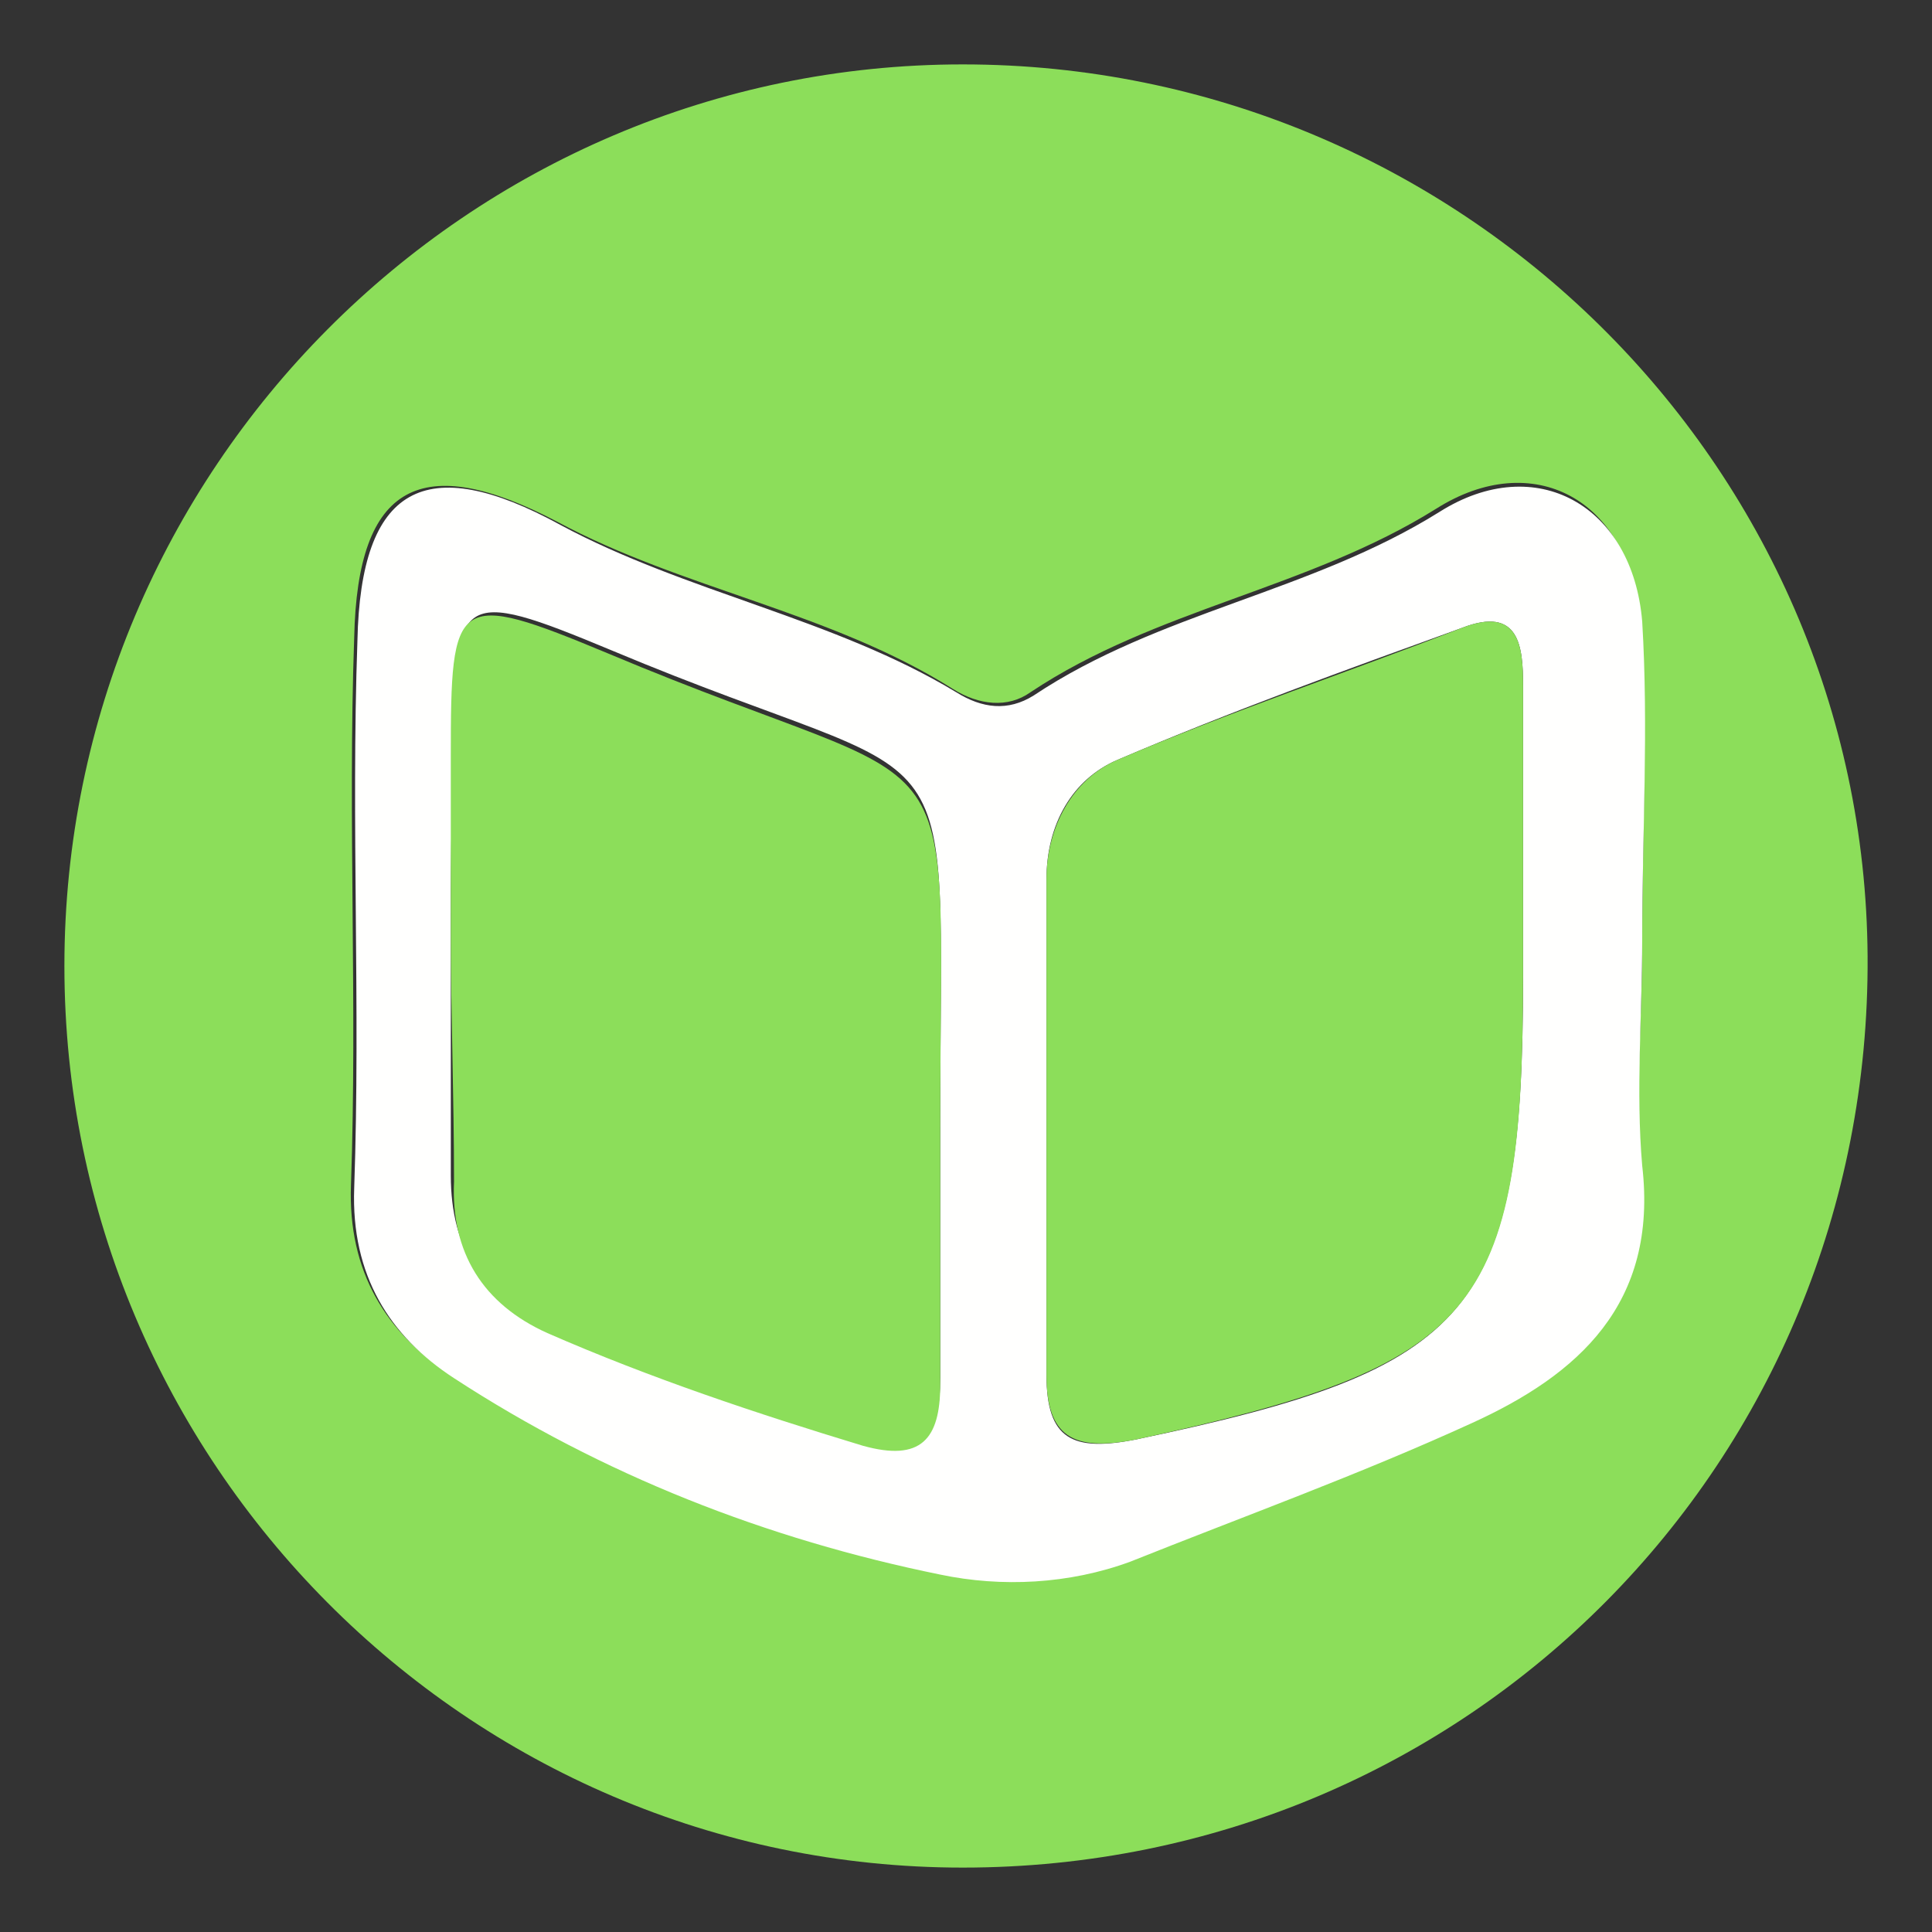 <?xml version="1.0" standalone="no"?><!DOCTYPE svg PUBLIC "-//W3C//DTD SVG 1.1//EN" "http://www.w3.org/Graphics/SVG/1.1/DTD/svg11.dtd"><svg t="1595404680136" class="icon" viewBox="0 0 1024 1024" version="1.1" xmlns="http://www.w3.org/2000/svg" p-id="3964" xmlns:xlink="http://www.w3.org/1999/xlink" width="200" height="200"><rect x="0" y="0" width="1024" height="1024" fill="#333333" stroke="none"/><defs><style type="text/css"></style></defs><path d="M510.293 989.867C247.467 989.867 34.133 774.827 34.133 512S247.467 34.133 510.293 34.133s477.867 211.627 479.573 472.747C991.573 774.827 778.24 989.867 510.293 989.867zM870.4 498.347c0-56.32 3.413-114.347-1.707-170.667-5.12-63.147-56.32-90.453-107.52-58.027-68.267 42.667-148.48 52.907-215.04 97.28-11.947 8.533-27.307 6.827-40.96-1.707-64.853-40.96-143.36-52.907-209.92-88.747-71.68-37.547-105.813-20.48-107.52 61.44-3.413 97.28 1.707 192.853-1.707 290.133-1.707 46.08 18.773 78.507 52.907 100.693 78.507 51.2 165.547 85.333 257.707 104.107 32.427 6.827 68.267 6.827 100.693-6.827 61.44-22.187 122.88-46.08 180.907-73.387 56.32-25.6 98.987-64.853 90.453-136.533-1.707-37.547 1.707-76.8 1.707-117.76z" fill="#8CDE5A" p-id="3965"></path><path d="M870.4 498.347c0 39.253-3.413 80.213 0 119.467 8.533 73.387-34.133 110.933-90.453 136.533-59.733 27.307-121.173 49.493-180.907 73.387-32.427 11.947-68.267 13.653-100.693 6.827-92.16-18.773-179.2-52.907-257.707-104.107-34.133-22.187-54.613-54.613-52.907-100.693 3.413-97.28-1.707-192.853 1.707-290.133 1.707-81.92 35.84-100.693 107.52-61.44 66.56 35.84 145.067 49.493 209.92 88.747 13.653 8.533 27.307 10.24 40.96 1.707 66.56-44.373 146.773-54.613 215.04-97.28 51.2-32.427 102.4-3.413 107.52 58.027 3.413 56.32 0 112.64 0 168.96zM238.933 494.933v128c0 39.253 17.067 64.853 51.2 80.213 54.613 25.6 110.933 42.667 167.253 59.733 32.427 10.24 40.96-3.413 40.96-32.427v-136.533c0-221.867 17.067-168.96-174.08-249.173-81.92-34.133-83.627-30.72-83.627 54.613-1.707 34.133-1.707 64.853-1.707 95.573z m568.32 5.12v-136.533c0-20.48-1.707-42.667-32.427-30.72-61.44 22.187-122.88 44.373-182.613 69.973-23.893 10.24-37.547 34.133-37.547 63.147v262.827c0 34.133 13.653 40.96 47.787 34.133 179.2-37.547 204.8-66.56 204.8-245.76v-17.067z" fill="#FFFFFE" p-id="3966"></path><path d="M238.933 494.933v-93.867c0-85.333 1.707-88.747 83.627-54.613C517.12 428.373 498.347 375.467 498.347 597.333v136.533c0 29.013-10.24 40.96-40.96 32.427-56.32-17.067-112.64-35.84-167.253-59.733-34.133-15.36-51.2-42.667-49.493-80.213 0-46.08-1.707-88.747-1.707-131.413zM807.253 500.053v17.067c0 179.2-23.893 206.507-204.8 245.76-34.133 6.827-47.787-1.707-47.787-34.133V465.92c0-27.307 13.653-52.907 37.547-63.147 59.733-25.6 121.173-46.08 182.613-69.973 30.72-11.947 32.427 10.24 32.427 30.72v136.533z" fill="#8CDE5A" p-id="3967"></path></svg>
